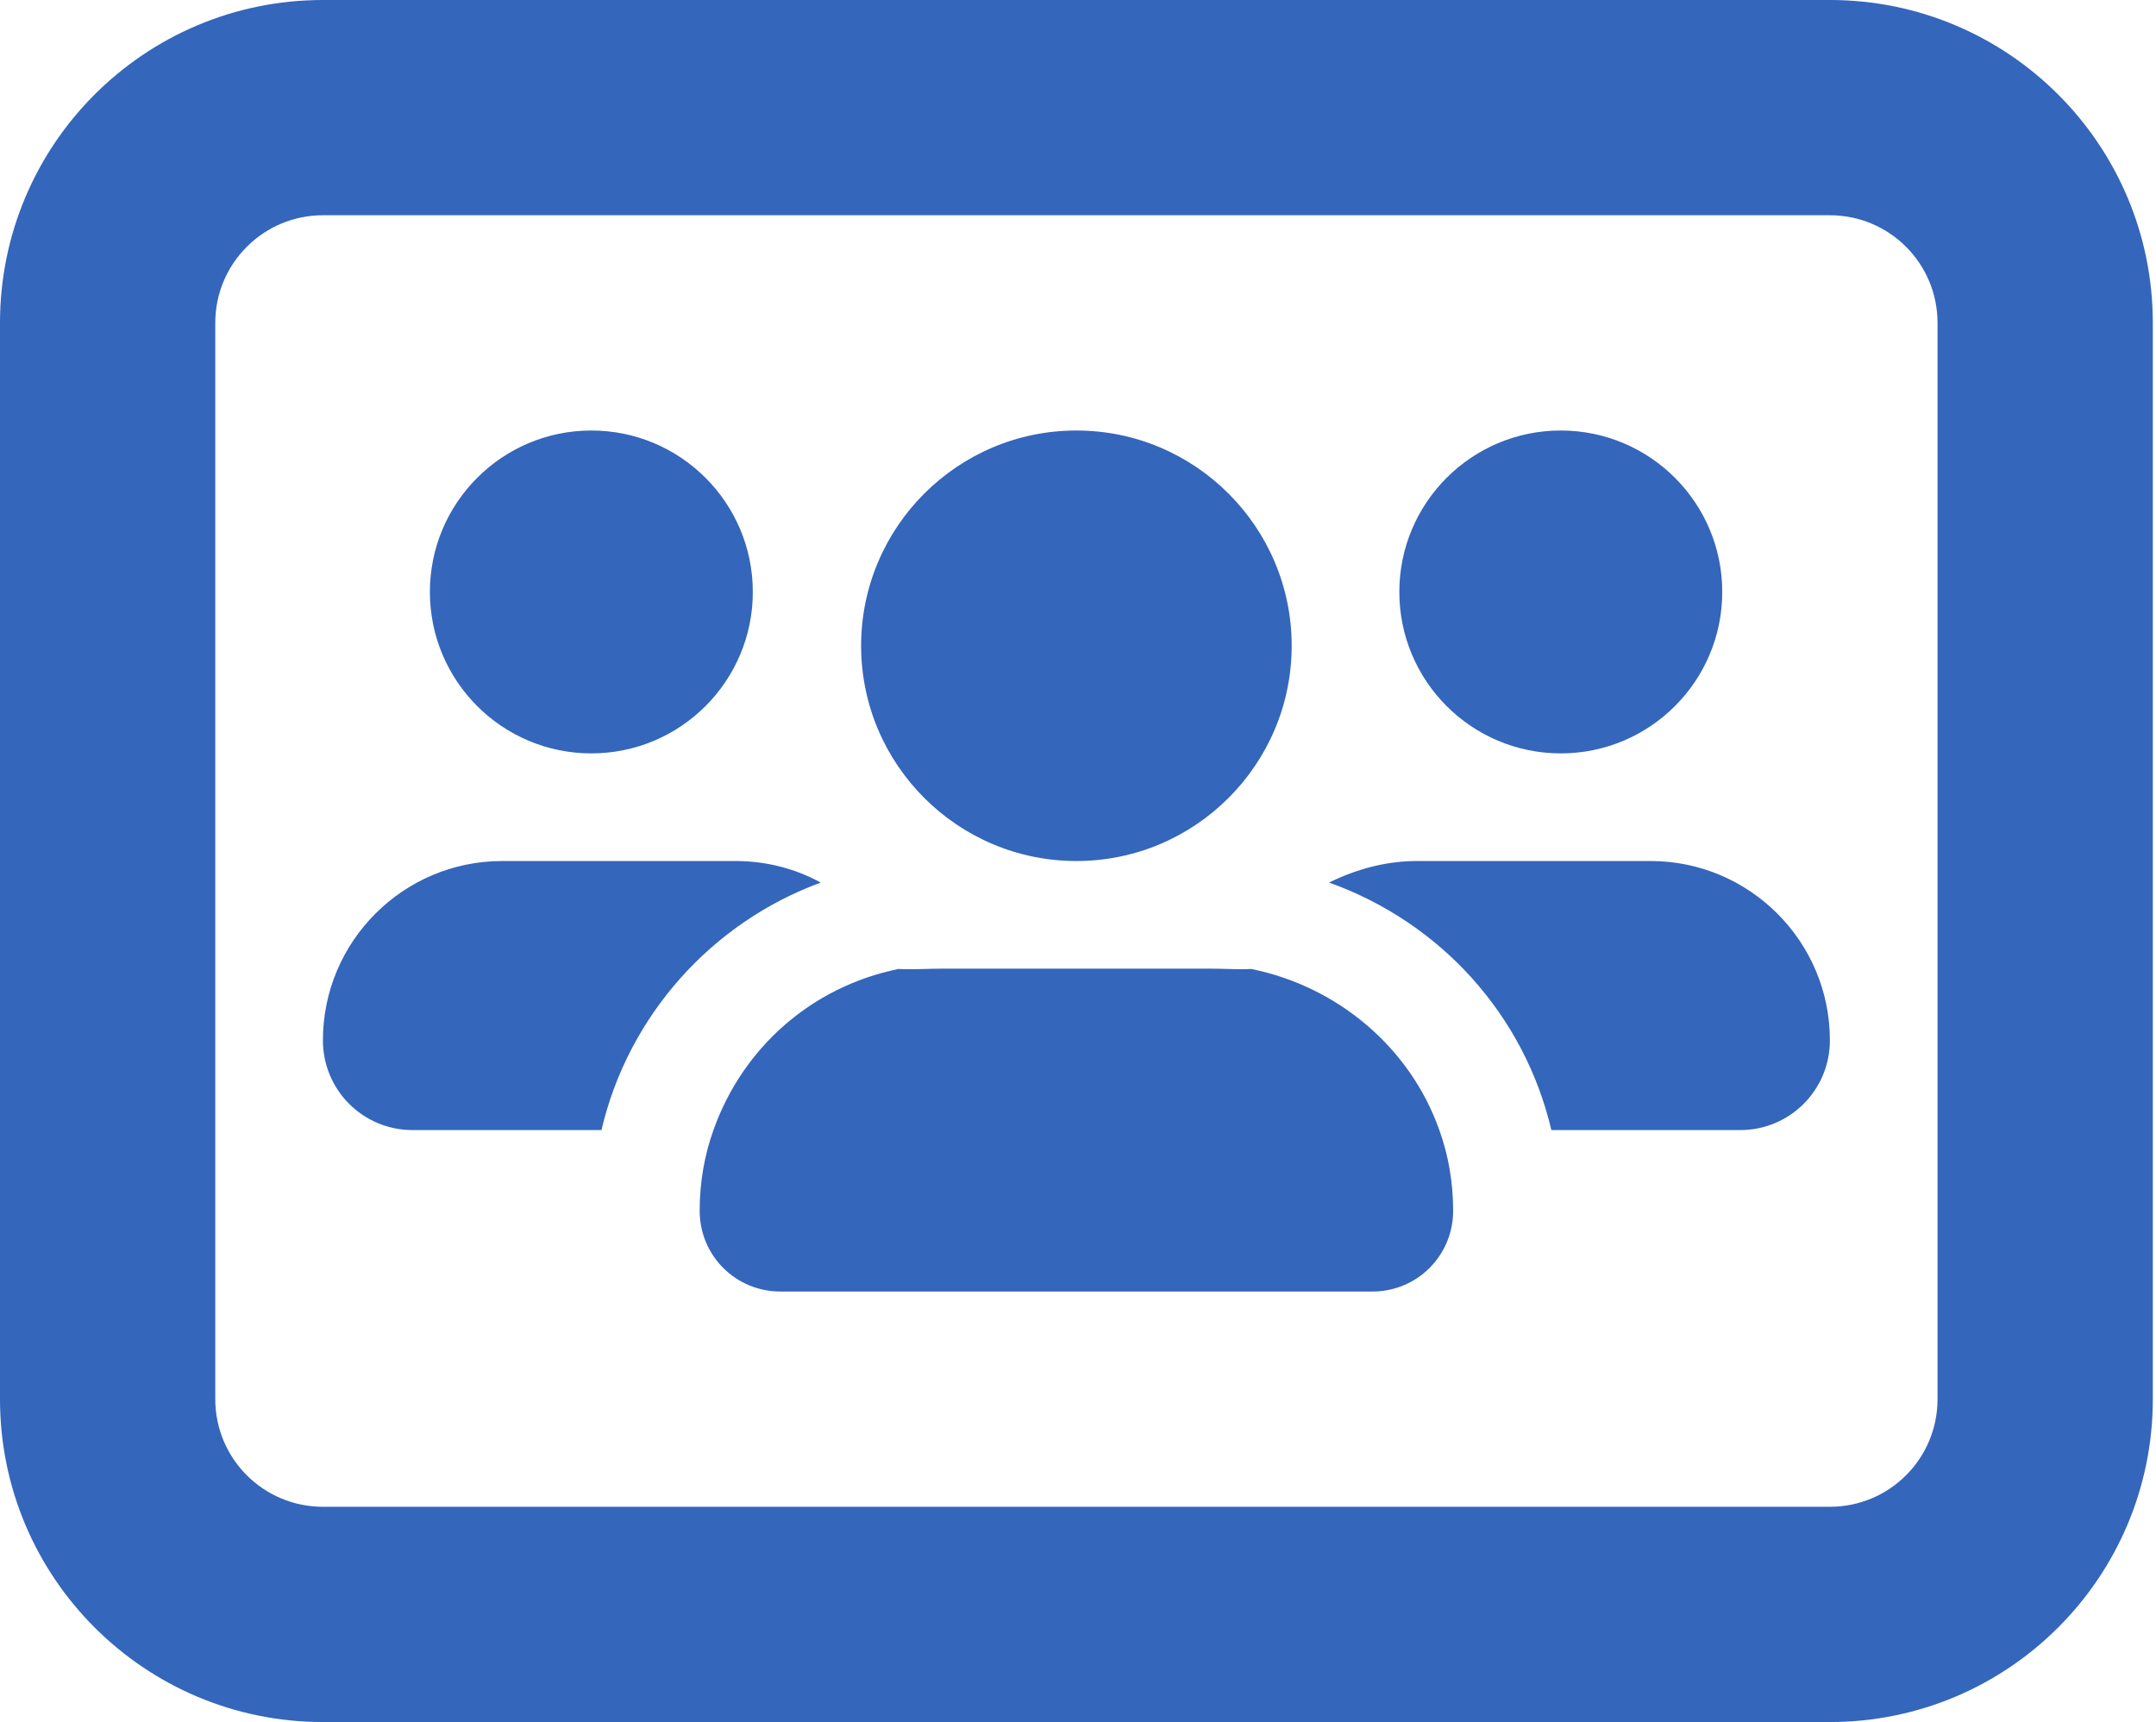 <svg width="169" height="135" viewBox="0 0 169 135" fill="none" xmlns="http://www.w3.org/2000/svg">
<g clip-path="url(#clip0_324_1254)">
<path d="M59.01 46.406C59.01 53.394 53.341 59.062 46.353 59.062C39.366 59.062 33.697 53.394 33.697 46.406C33.697 39.419 39.366 33.75 46.353 33.75C53.341 33.75 59.01 39.419 59.01 46.406ZM25.312 81.554C25.312 73.802 31.614 67.5 39.366 67.5H57.665C60.065 67.5 62.358 68.106 64.336 69.188C55.793 72.325 49.254 79.603 47.145 88.594H32.352C28.45 88.594 25.312 85.456 25.312 81.554ZM104.177 69.188C106.392 68.106 108.686 67.5 111.085 67.5H129.384C137.136 67.5 143.438 73.802 143.438 81.554C143.438 85.456 140.3 88.594 136.397 88.594H121.605C119.496 79.603 112.957 72.325 104.177 69.188ZM98.086 75.964C104.941 77.361 110.558 82.186 112.825 88.594C113.537 90.571 113.906 92.707 113.906 94.922C113.906 98.429 111.085 101.25 107.578 101.25H61.172C57.665 101.25 54.844 98.429 54.844 94.922C54.844 92.707 55.213 90.571 55.925 88.594C58.192 82.186 63.571 77.361 70.427 75.964C71.692 76.017 72.747 75.938 73.828 75.938H94.922C96.003 75.938 97.058 76.017 98.086 75.964ZM135 46.406C135 53.394 129.331 59.062 122.344 59.062C115.356 59.062 109.688 53.394 109.688 46.406C109.688 39.419 115.356 33.75 122.344 33.75C129.331 33.75 135 39.419 135 46.406ZM67.5 50.625C67.5 41.317 75.067 33.75 84.375 33.75C93.683 33.75 101.25 41.317 101.25 50.625C101.25 59.933 93.683 67.5 84.375 67.5C75.067 67.5 67.5 59.933 67.5 50.625ZM143.438 0C157.412 0 168.75 11.333 168.75 25.312V109.688C168.75 123.662 157.412 135 143.438 135H25.312C11.333 135 0 123.662 0 109.688V25.312C0 11.333 11.333 0 25.312 0H143.438ZM16.875 109.688C16.875 114.354 20.653 118.125 25.312 118.125H143.438C148.104 118.125 151.875 114.354 151.875 109.688V25.312C151.875 20.653 148.104 16.875 143.438 16.875H25.312C20.653 16.875 16.875 20.653 16.875 25.312V109.688Z" fill="#3466BB"/>
</g>
<defs>
<clipPath id="clip0_324_1254">
<rect width="168.75" height="135" fill="white"/>
</clipPath>
</defs>
</svg>
